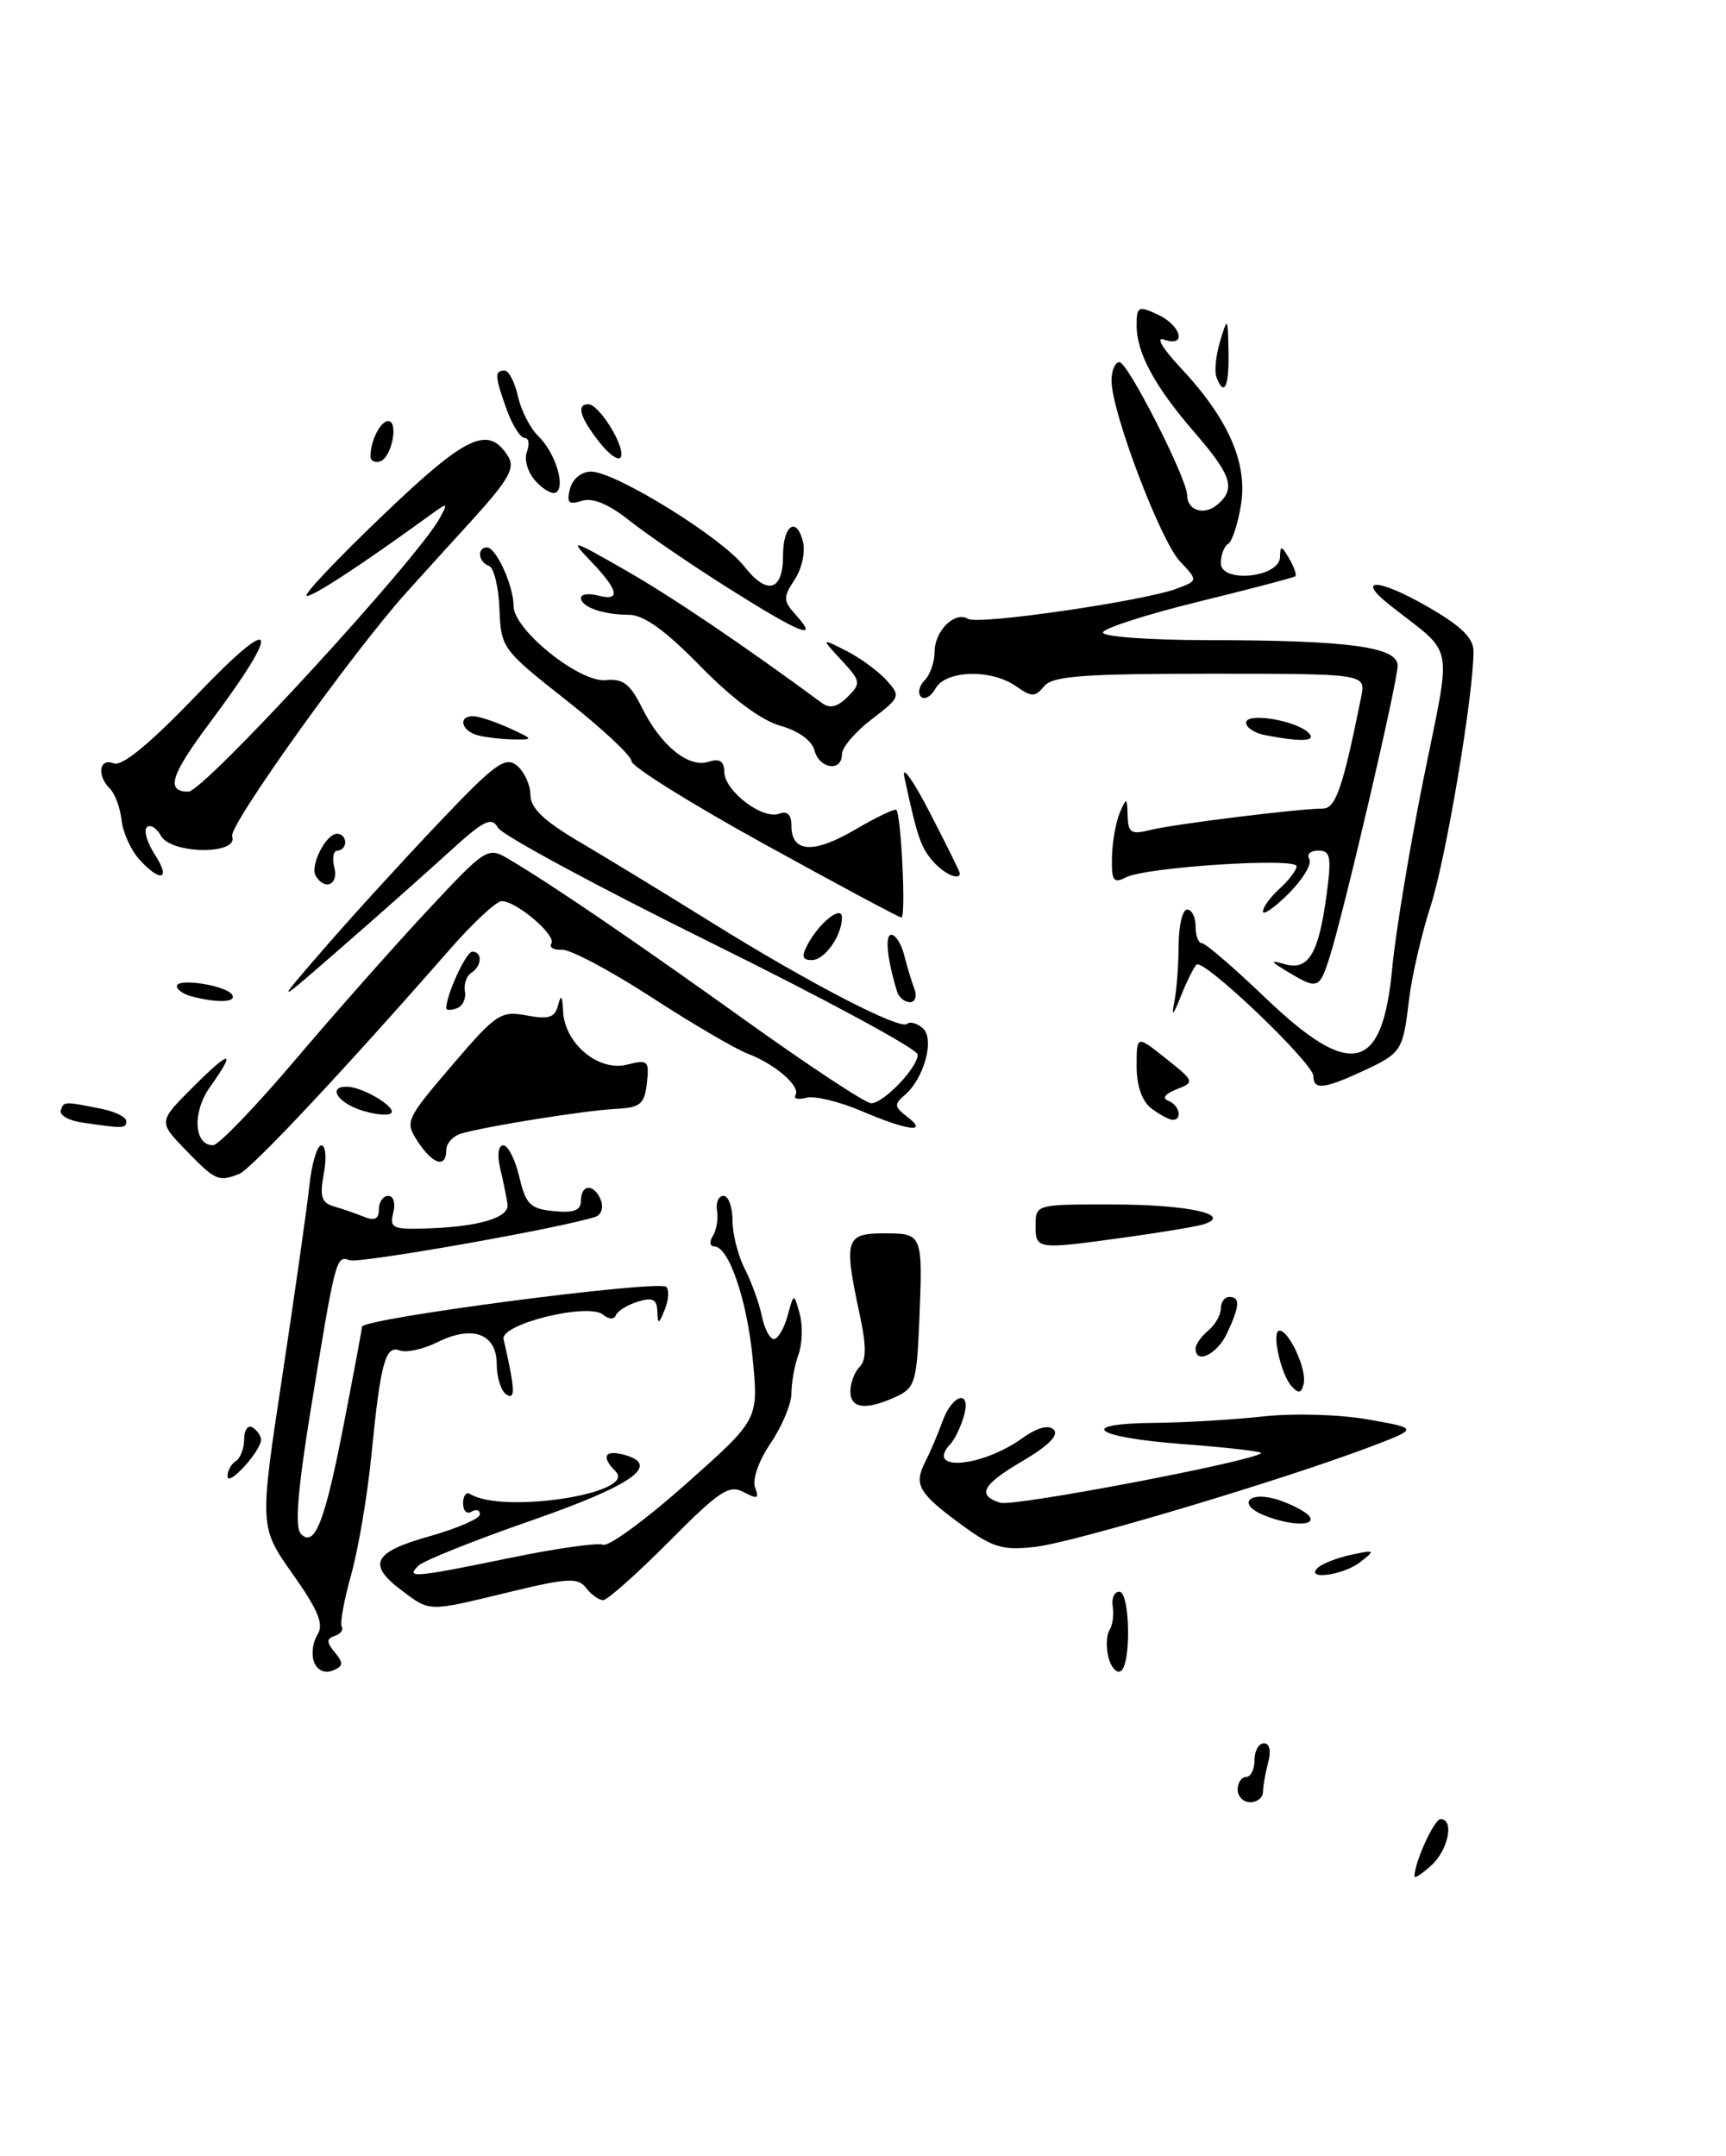 <?xml version="1.0" encoding="UTF-8" standalone="no"?>
<!DOCTYPE svg PUBLIC "-//W3C//DTD SVG 1.1//EN" "http://www.w3.org/Graphics/SVG/1.1/DTD/svg11.dtd" >
<svg xmlns="http://www.w3.org/2000/svg" xmlns:xlink="http://www.w3.org/1999/xlink" version="1.1" viewBox="0 0 205 256">
 <g >
 <path fill="currentColor"
d=" M 133.71 146.92 C 137.99 146.33 142.16 145.63 142.97 145.37 C 146.51 144.22 141.07 143.03 132.25 143.02 C 123.05 143.00 123.00 143.01 123.00 145.50 C 123.00 148.38 123.08 148.39 133.71 146.92 Z  M 168.00 222.80 C 168.00 221.15 170.34 216.00 171.10 216.00 C 172.76 216.00 172.02 219.67 170.00 221.50 C 168.90 222.50 168.00 223.08 168.00 222.80 Z  M 147.00 212.50 C 147.00 211.68 147.45 211.00 148.00 211.00 C 148.55 211.00 149.00 210.10 149.00 209.00 C 149.00 207.90 149.50 207.00 150.12 207.00 C 150.79 207.00 150.99 207.90 150.63 209.25 C 150.30 210.49 150.02 212.06 150.01 212.75 C 150.01 213.44 149.32 214.00 148.50 214.00 C 147.68 214.00 147.00 213.32 147.00 212.50 Z  M 37.30 197.35 C 36.96 196.46 37.14 195.00 37.70 194.11 C 38.49 192.87 37.82 191.23 34.76 186.90 C 30.81 181.29 30.81 181.29 33.53 163.40 C 35.02 153.55 36.47 143.36 36.75 140.75 C 37.03 138.14 37.67 136.00 38.17 136.00 C 38.68 136.00 38.81 137.51 38.46 139.36 C 37.95 142.09 38.18 142.82 39.66 143.25 C 40.67 143.54 42.29 144.10 43.25 144.49 C 44.49 145.00 45.00 144.75 45.00 143.61 C 45.00 142.72 45.50 142.00 46.12 142.00 C 46.74 142.00 47.00 142.88 46.71 144.00 C 46.25 145.78 46.65 145.99 50.34 145.88 C 56.83 145.70 60.53 144.61 60.28 142.97 C 60.16 142.16 59.77 140.26 59.41 138.75 C 59.03 137.13 59.18 136.00 59.78 136.00 C 60.34 136.00 61.20 137.69 61.68 139.75 C 62.45 143.02 62.98 143.54 65.78 143.81 C 68.17 144.05 69.00 143.72 69.00 142.56 C 69.00 140.55 70.61 140.54 71.38 142.54 C 71.70 143.38 71.41 144.26 70.73 144.48 C 66.74 145.81 42.62 150.07 41.51 149.64 C 39.93 149.03 39.83 149.41 36.92 167.29 C 35.34 177.05 34.99 181.39 35.75 182.15 C 37.40 183.80 38.61 180.66 40.92 168.66 C 42.07 162.74 43.00 157.74 43.00 157.54 C 43.00 156.55 78.32 151.93 79.14 152.81 C 79.49 153.19 79.41 154.40 78.96 155.50 C 78.23 157.29 78.13 157.31 78.07 155.68 C 78.02 154.27 77.50 154.02 75.75 154.56 C 74.51 154.95 73.34 155.67 73.15 156.17 C 72.95 156.70 72.31 156.67 71.62 156.10 C 69.87 154.65 59.41 157.22 59.81 159.01 C 61.18 164.98 61.24 166.27 60.16 165.60 C 59.52 165.20 59.00 163.59 59.00 162.01 C 59.00 158.36 56.13 157.29 51.94 159.38 C 50.27 160.21 48.26 160.65 47.49 160.36 C 45.76 159.69 45.20 161.76 44.09 173.00 C 43.62 177.68 42.55 183.97 41.71 186.98 C 40.86 190.00 40.36 192.77 40.59 193.15 C 40.82 193.52 40.45 194.02 39.76 194.25 C 38.75 194.59 38.76 194.99 39.78 196.22 C 40.83 197.49 40.78 197.87 39.49 198.37 C 38.55 198.73 37.67 198.32 37.30 197.35 Z  M 131.66 196.82 C 131.35 195.63 131.40 194.17 131.77 193.58 C 132.15 192.98 132.32 191.71 132.16 190.75 C 132.00 189.79 132.35 189.00 132.94 189.00 C 134.22 189.00 134.38 197.65 133.11 198.43 C 132.63 198.73 131.97 198.00 131.66 196.82 Z  M 47.75 188.88 C 43.57 185.76 44.30 184.30 51.00 182.42 C 54.30 181.49 57.00 180.32 57.00 179.81 C 57.00 179.30 56.55 179.16 56.00 179.50 C 55.45 179.84 55.00 179.39 55.00 178.50 C 55.00 177.61 55.38 177.11 55.83 177.40 C 59.71 179.79 75.73 177.33 73.13 174.73 C 71.39 172.99 71.78 172.13 74.05 172.72 C 78.60 173.91 75.24 176.32 63.13 180.54 C 56.32 182.90 50.27 185.33 49.68 185.92 C 48.18 187.42 49.12 187.34 60.61 184.98 C 66.02 183.86 70.98 183.16 71.64 183.42 C 72.30 183.67 76.72 180.43 81.46 176.22 C 90.08 168.56 90.08 168.56 89.42 161.53 C 88.76 154.44 86.57 148.00 84.83 148.00 C 84.31 148.00 84.23 147.44 84.67 146.75 C 85.10 146.06 85.32 144.71 85.16 143.75 C 85.00 142.79 85.35 142.00 85.94 142.00 C 86.52 142.00 87.00 143.31 87.00 144.92 C 87.00 146.52 87.66 149.11 88.46 150.67 C 89.26 152.23 90.17 154.74 90.48 156.25 C 90.79 157.76 91.43 159.00 91.91 159.00 C 92.39 159.00 93.12 157.76 93.54 156.25 C 94.29 153.50 94.29 153.50 94.98 156.00 C 95.36 157.38 95.30 159.54 94.84 160.82 C 94.38 162.09 94.00 164.16 94.00 165.43 C 94.00 166.69 92.89 169.36 91.53 171.36 C 90.11 173.45 89.33 175.68 89.68 176.62 C 90.20 177.96 89.97 178.05 88.32 177.17 C 86.60 176.25 85.42 177.04 79.45 183.06 C 75.65 186.87 72.14 190.00 71.64 190.00 C 71.13 190.00 70.22 189.35 69.61 188.55 C 68.65 187.30 67.44 187.36 60.50 189.04 C 50.77 191.40 51.13 191.41 47.75 188.88 Z  M 156.55 186.13 C 157.07 185.65 158.85 184.97 160.50 184.61 C 163.33 184.01 163.39 184.06 161.56 185.48 C 159.52 187.08 154.86 187.67 156.55 186.13 Z  M 114.35 181.16 C 109.11 177.34 108.50 176.32 109.86 173.65 C 110.46 172.47 111.41 170.26 111.95 168.75 C 113.16 165.42 115.45 164.96 114.45 168.25 C 114.08 169.49 113.38 170.93 112.89 171.45 C 109.79 174.77 116.49 174.27 121.35 170.82 C 123.18 169.51 124.54 169.14 125.16 169.76 C 125.79 170.39 124.51 171.68 121.57 173.41 C 116.65 176.29 115.96 177.54 118.81 178.44 C 120.37 178.93 148.80 173.53 149.78 172.55 C 149.98 172.36 145.83 171.87 140.57 171.48 C 129.83 170.67 127.67 169.03 137.25 168.95 C 140.69 168.92 146.43 168.58 150.00 168.19 C 153.67 167.79 159.11 167.95 162.50 168.55 C 168.50 169.61 168.50 169.61 162.68 171.82 C 152.22 175.78 127.61 183.13 123.00 183.67 C 119.12 184.12 117.93 183.77 114.35 181.16 Z  M 150.19 179.95 C 146.73 178.56 148.43 176.91 152.02 178.16 C 153.66 178.73 155.25 179.60 155.56 180.10 C 156.27 181.24 153.21 181.16 150.19 179.95 Z  M 27.03 175.31 C 27.01 174.65 27.45 173.84 28.00 173.50 C 28.55 173.16 29.00 171.98 29.00 170.88 C 29.00 169.78 29.45 169.16 30.00 169.50 C 30.55 169.84 31.00 170.49 31.00 170.95 C 31.00 172.29 27.07 176.61 27.03 175.31 Z  M 101.00 165.20 C 101.00 164.21 101.50 162.90 102.10 162.30 C 102.91 161.49 102.91 159.80 102.10 156.05 C 100.20 147.18 100.42 146.45 104.97 146.45 C 109.61 146.45 109.61 146.46 109.18 156.98 C 108.88 164.12 108.66 164.83 106.38 165.87 C 102.82 167.49 101.00 167.26 101.00 165.20 Z  M 153.41 164.61 C 152.11 163.19 150.98 158.00 151.97 158.00 C 153.11 158.00 155.22 162.62 154.85 164.27 C 154.58 165.44 154.24 165.52 153.41 164.61 Z  M 142.00 160.12 C 142.00 159.64 142.68 158.68 143.50 158.00 C 144.32 157.32 145.00 156.14 145.00 155.38 C 145.00 154.62 145.45 154.00 146.00 154.00 C 147.32 154.00 147.26 155.04 145.75 158.29 C 144.58 160.81 142.00 162.07 142.00 160.12 Z  M 22.10 136.60 C 18.80 133.20 18.80 133.20 22.90 129.10 C 27.40 124.60 28.13 124.60 24.93 129.09 C 22.81 132.08 23.03 136.02 25.32 135.98 C 25.97 135.96 30.32 131.44 35.00 125.93 C 39.67 120.42 46.73 112.44 50.69 108.20 C 57.75 100.63 57.92 100.53 60.41 102.00 C 65.54 105.03 75.38 111.74 88.66 121.25 C 96.15 126.61 102.81 131.00 103.47 131.00 C 104.95 131.00 109.00 126.77 109.00 125.22 C 109.00 124.58 97.98 118.62 84.51 111.97 C 71.05 105.32 59.63 99.16 59.14 98.28 C 58.39 96.94 57.48 97.39 53.37 101.14 C 50.69 103.58 44.91 108.72 40.52 112.54 C 32.54 119.50 32.54 119.50 38.52 112.60 C 41.81 108.80 47.95 102.08 52.16 97.65 C 58.81 90.65 60.02 89.77 61.41 90.92 C 62.28 91.65 63.00 93.21 63.00 94.39 C 63.00 95.94 64.59 97.47 68.75 99.92 C 71.91 101.78 79.00 106.10 84.50 109.52 C 96.17 116.78 106.97 122.37 107.76 121.57 C 108.07 121.27 108.89 121.49 109.58 122.07 C 111.07 123.30 109.76 128.12 107.41 130.07 C 106.18 131.10 106.23 131.45 107.74 132.60 C 110.36 134.59 107.81 134.27 102.36 131.94 C 99.72 130.81 96.76 130.09 95.78 130.35 C 94.80 130.60 94.21 130.47 94.48 130.04 C 95.12 129.00 92.10 126.37 88.82 125.12 C 87.35 124.56 82.17 121.53 77.32 118.38 C 72.47 115.23 67.70 112.71 66.73 112.77 C 65.75 112.83 65.20 112.49 65.49 112.02 C 66.09 111.05 61.33 107.00 59.59 107.00 C 58.96 107.00 56.21 109.55 53.47 112.68 C 40.73 127.23 29.81 138.86 28.40 139.40 C 25.93 140.35 25.58 140.19 22.10 136.60 Z  M 49.63 135.56 C 48.07 133.18 48.18 132.95 53.65 126.54 C 58.92 120.37 59.47 120.00 62.54 120.57 C 65.19 121.07 65.91 120.84 66.29 119.34 C 66.63 118.02 66.80 118.22 66.88 120.08 C 67.06 123.90 71.07 127.27 74.45 126.42 C 76.97 125.79 77.13 125.94 76.83 128.62 C 76.54 131.12 76.05 131.52 73.13 131.67 C 69.51 131.85 57.62 133.75 54.75 134.61 C 53.79 134.90 53.00 135.78 53.00 136.57 C 53.00 138.75 51.41 138.28 49.63 135.56 Z  M 9.69 133.28 C 8.15 133.05 7.03 132.40 7.22 131.85 C 7.58 130.77 7.58 130.77 12.00 131.65 C 13.65 131.98 15.00 132.64 15.00 133.12 C 15.00 134.01 14.66 134.02 9.69 133.28 Z  M 42.75 131.78 C 39.97 130.82 38.95 128.97 41.25 129.04 C 43.23 129.09 47.37 131.66 46.39 132.22 C 45.90 132.50 44.26 132.30 42.75 131.78 Z  M 136.75 131.61 C 135.64 130.77 135.00 128.93 135.00 126.60 C 135.00 122.91 135.00 122.91 138.48 125.69 C 141.89 128.41 141.92 128.49 139.73 129.35 C 138.37 129.88 137.99 130.41 138.75 130.70 C 140.09 131.20 140.49 133.02 139.25 132.97 C 138.84 132.95 137.71 132.34 136.75 131.61 Z  M 156.00 127.79 C 156.00 126.23 142.92 113.75 142.11 114.54 C 141.78 114.87 140.93 116.57 140.24 118.32 C 139.32 120.61 139.11 120.80 139.47 119.00 C 139.75 117.62 139.98 114.59 139.99 112.25 C 139.99 109.91 140.45 108.00 141.00 108.00 C 141.55 108.00 142.00 108.90 142.00 110.00 C 142.00 111.10 142.34 112.00 142.76 112.00 C 143.18 112.00 146.57 114.92 150.31 118.50 C 160.50 128.25 164.22 127.34 165.37 114.83 C 165.75 110.80 167.41 100.75 169.07 92.50 C 172.45 75.73 172.89 78.02 165.10 71.87 C 160.94 68.59 163.64 68.65 169.44 71.97 C 173.50 74.29 175.00 75.73 175.01 77.32 C 175.03 82.41 171.74 101.98 169.92 107.57 C 168.84 110.91 167.68 115.93 167.35 118.72 C 166.62 124.84 166.49 125.04 161.72 127.25 C 157.25 129.31 156.00 129.43 156.00 127.79 Z  M 53.00 119.73 C 53.00 118.13 55.36 113.00 56.10 113.00 C 57.33 113.00 57.24 114.73 55.97 115.52 C 55.41 115.87 55.07 116.86 55.22 117.72 C 55.38 118.59 54.94 119.49 54.25 119.73 C 53.56 119.97 53.00 119.97 53.00 119.73 Z  M 22.75 118.31 C 21.79 118.06 21.00 117.51 21.00 117.10 C 21.00 116.09 26.88 117.00 27.57 118.12 C 28.13 119.03 25.84 119.12 22.75 118.31 Z  M 106.55 117.75 C 105.37 113.90 105.07 111.00 105.87 111.00 C 106.37 111.00 107.06 112.08 107.39 113.41 C 107.72 114.73 108.27 116.53 108.60 117.41 C 108.94 118.29 108.71 119.00 108.08 119.00 C 107.45 119.00 106.76 118.44 106.55 117.75 Z  M 153.00 115.42 C 150.79 114.09 150.75 113.98 152.69 114.51 C 155.43 115.25 156.64 113.18 157.57 106.17 C 158.16 101.71 158.02 101.00 156.57 101.00 C 155.64 101.00 155.16 101.45 155.51 102.01 C 155.85 102.57 154.75 104.40 153.07 106.09 C 151.38 107.77 150.00 108.74 150.00 108.23 C 150.00 107.72 150.90 106.50 152.00 105.50 C 153.10 104.50 154.00 103.31 154.00 102.86 C 154.00 101.80 136.10 102.96 133.75 104.17 C 132.25 104.94 132.01 104.60 132.07 101.79 C 132.11 99.98 132.53 97.60 133.00 96.50 C 133.81 94.63 133.86 94.65 133.93 96.86 C 133.99 98.91 134.35 99.13 136.68 98.54 C 139.42 97.86 154.20 96.02 157.12 96.01 C 158.65 96.00 159.50 93.52 161.67 82.75 C 162.23 80.00 162.23 80.00 143.74 80.00 C 128.62 80.00 125.02 80.27 124.02 81.48 C 122.93 82.79 122.54 82.79 120.67 81.48 C 117.73 79.42 112.34 79.57 111.12 81.74 C 110.59 82.70 109.81 83.14 109.39 82.73 C 108.97 82.31 109.17 81.43 109.82 80.78 C 110.47 80.13 111.00 78.62 111.00 77.42 C 111.00 74.90 113.42 72.52 114.99 73.49 C 116.19 74.23 135.92 71.36 139.81 69.88 C 142.29 68.94 142.29 68.94 140.14 66.65 C 137.82 64.18 132.05 48.97 132.02 45.25 C 132.01 44.01 132.43 43.00 132.96 43.00 C 133.95 43.00 141.00 56.85 141.00 58.80 C 141.00 60.60 142.99 61.25 144.54 59.96 C 146.80 58.09 146.32 56.49 141.99 51.48 C 137.15 45.90 135.00 41.94 135.00 38.64 C 135.00 36.38 135.20 36.28 137.49 37.34 C 140.33 38.66 140.99 41.29 138.25 40.32 C 137.25 39.97 138.06 41.36 140.16 43.60 C 145.85 49.65 148.19 54.93 147.40 59.89 C 147.04 62.18 146.35 64.29 145.87 64.58 C 145.39 64.88 145.00 65.90 145.00 66.86 C 145.00 69.29 151.99 68.58 152.03 66.14 C 152.06 64.73 152.21 64.76 153.12 66.33 C 153.71 67.33 154.03 68.28 153.84 68.43 C 153.65 68.59 148.44 69.95 142.25 71.47 C 136.06 72.99 131.00 74.63 131.00 75.11 C 131.00 75.60 136.51 76.00 143.25 76.01 C 160.18 76.02 166.00 76.80 166.00 79.04 C 166.00 80.99 159.55 108.62 157.89 113.75 C 156.71 117.43 156.46 117.51 153.00 115.42 Z  M 95.91 112.17 C 97.32 109.53 100.00 107.42 100.00 108.94 C 100.00 111.10 97.95 114.00 96.43 114.00 C 95.29 114.00 95.16 113.57 95.91 112.17 Z  M 90.75 100.21 C 82.09 95.44 75.00 91.01 75.00 90.38 C 75.00 89.75 71.51 86.49 67.25 83.14 C 59.64 77.14 59.50 76.95 59.32 72.29 C 59.22 69.68 58.65 67.38 58.07 67.19 C 56.81 66.77 56.62 65.00 57.84 65.00 C 58.93 65.00 61.00 69.56 61.00 71.97 C 61.00 74.78 68.83 81.07 71.94 80.76 C 73.98 80.55 74.84 81.20 76.23 84.00 C 78.47 88.52 81.76 91.21 84.14 90.46 C 85.48 90.03 86.01 90.37 86.03 91.68 C 86.07 93.94 90.60 97.37 92.55 96.62 C 93.52 96.25 94.00 96.73 94.00 98.06 C 94.00 101.25 96.62 101.41 101.57 98.51 C 104.09 97.03 106.29 95.98 106.46 96.16 C 107.04 96.82 107.62 109.00 107.06 108.95 C 106.75 108.92 99.41 104.99 90.75 100.21 Z  M 37.51 104.02 C 36.77 102.83 38.70 99.00 40.04 99.00 C 40.57 99.00 41.00 99.45 41.00 100.00 C 41.00 100.55 40.59 101.00 40.09 101.00 C 39.60 101.00 39.42 101.90 39.71 103.00 C 40.24 105.04 38.61 105.80 37.51 104.02 Z  M 16.52 102.02 C 15.54 100.93 14.60 98.85 14.44 97.40 C 14.28 95.94 13.67 94.27 13.07 93.67 C 11.47 92.07 11.77 89.97 13.51 90.64 C 14.52 91.03 17.84 88.28 23.52 82.36 C 32.93 72.54 33.58 74.25 24.86 85.90 C 20.26 92.06 19.66 94.00 22.38 94.00 C 24.21 94.00 49.58 66.40 52.23 61.52 C 53.24 59.68 53.18 59.65 51.28 61.02 C 42.94 67.09 36.78 71.11 36.40 70.73 C 36.15 70.49 40.28 66.14 45.57 61.09 C 55.43 51.66 58.01 50.46 60.35 54.19 C 61.21 55.56 60.43 56.95 56.13 61.69 C 53.22 64.88 49.73 68.73 48.37 70.24 C 41.97 77.32 27.10 98.10 27.57 99.31 C 28.41 101.51 20.35 101.45 19.12 99.25 C 18.59 98.30 17.83 97.84 17.44 98.23 C 17.05 98.62 17.48 100.08 18.39 101.47 C 20.35 104.47 19.08 104.85 16.52 102.02 Z  M 110.79 102.25 C 109.36 100.61 108.92 99.30 107.41 92.25 C 107.09 90.74 108.44 92.62 110.41 96.44 C 112.39 100.26 114.00 103.52 114.00 103.69 C 114.00 104.62 112.11 103.77 110.79 102.25 Z  M 96.73 89.08 C 96.43 87.93 94.81 86.77 92.69 86.18 C 90.45 85.56 86.95 82.96 83.18 79.10 C 78.99 74.82 76.45 73.00 74.69 73.00 C 71.62 73.00 69.00 72.07 69.00 70.99 C 69.00 70.55 69.90 70.42 71.00 70.71 C 73.75 71.43 73.51 70.14 70.25 66.72 C 67.60 63.94 67.74 63.97 74.22 67.67 C 79.71 70.80 88.31 76.61 97.63 83.48 C 98.56 84.17 99.48 83.95 100.67 82.75 C 102.29 81.14 102.25 80.89 99.94 78.39 C 97.50 75.75 97.50 75.75 100.50 77.27 C 102.15 78.11 104.30 79.68 105.28 80.76 C 107.00 82.66 106.94 82.80 103.53 85.41 C 101.59 86.89 100.00 88.75 100.00 89.55 C 100.00 91.70 97.31 91.31 96.73 89.08 Z  M 56.75 87.31 C 54.76 86.79 54.36 84.98 56.25 85.05 C 56.94 85.07 58.85 85.71 60.50 86.46 C 63.40 87.79 63.41 87.84 61.00 87.80 C 59.62 87.78 57.71 87.56 56.75 87.31 Z  M 150.25 87.29 C 149.01 87.06 148.00 86.39 148.00 85.81 C 148.00 84.56 153.93 85.53 155.42 87.02 C 156.44 88.04 154.61 88.13 150.25 87.29 Z  M 86.54 69.86 C 82.16 67.10 76.88 63.49 74.81 61.85 C 72.29 59.85 70.39 59.06 69.10 59.47 C 67.53 59.97 67.27 59.70 67.70 58.04 C 68.01 56.86 69.06 56.00 70.19 56.00 C 73.09 56.00 85.70 63.80 88.41 67.27 C 91.11 70.72 93.00 70.20 93.00 66.00 C 93.00 62.42 94.57 61.25 95.35 64.24 C 95.68 65.49 95.26 67.49 94.39 68.81 C 92.98 70.96 93.00 71.34 94.58 73.08 C 97.35 76.15 95.06 75.23 86.54 69.86 Z  M 63.61 57.12 C 62.68 56.10 62.23 54.57 62.58 53.64 C 62.93 52.74 62.81 52.00 62.31 52.00 C 61.81 52.00 60.86 50.51 60.20 48.68 C 58.76 44.69 58.72 44.00 59.92 44.00 C 60.43 44.00 61.14 45.37 61.51 47.04 C 61.88 48.72 62.97 50.86 63.94 51.79 C 65.94 53.73 67.20 57.76 66.04 58.48 C 65.61 58.74 64.52 58.13 63.61 57.12 Z  M 44.00 54.17 C 44.00 52.37 45.19 50.00 46.10 50.00 C 47.38 50.00 46.53 54.32 45.16 54.78 C 44.52 54.99 44.00 54.72 44.00 54.17 Z  M 71.20 52.52 C 68.88 49.57 68.42 48.00 69.88 48.00 C 71.14 48.00 74.20 52.90 73.76 54.22 C 73.56 54.82 72.41 54.06 71.20 52.52 Z  M 144.47 44.75 C 144.22 44.06 144.42 42.15 144.92 40.50 C 145.80 37.59 145.83 37.63 145.91 41.75 C 146.00 45.93 145.39 47.21 144.47 44.75 Z "/>
</g>
</svg>